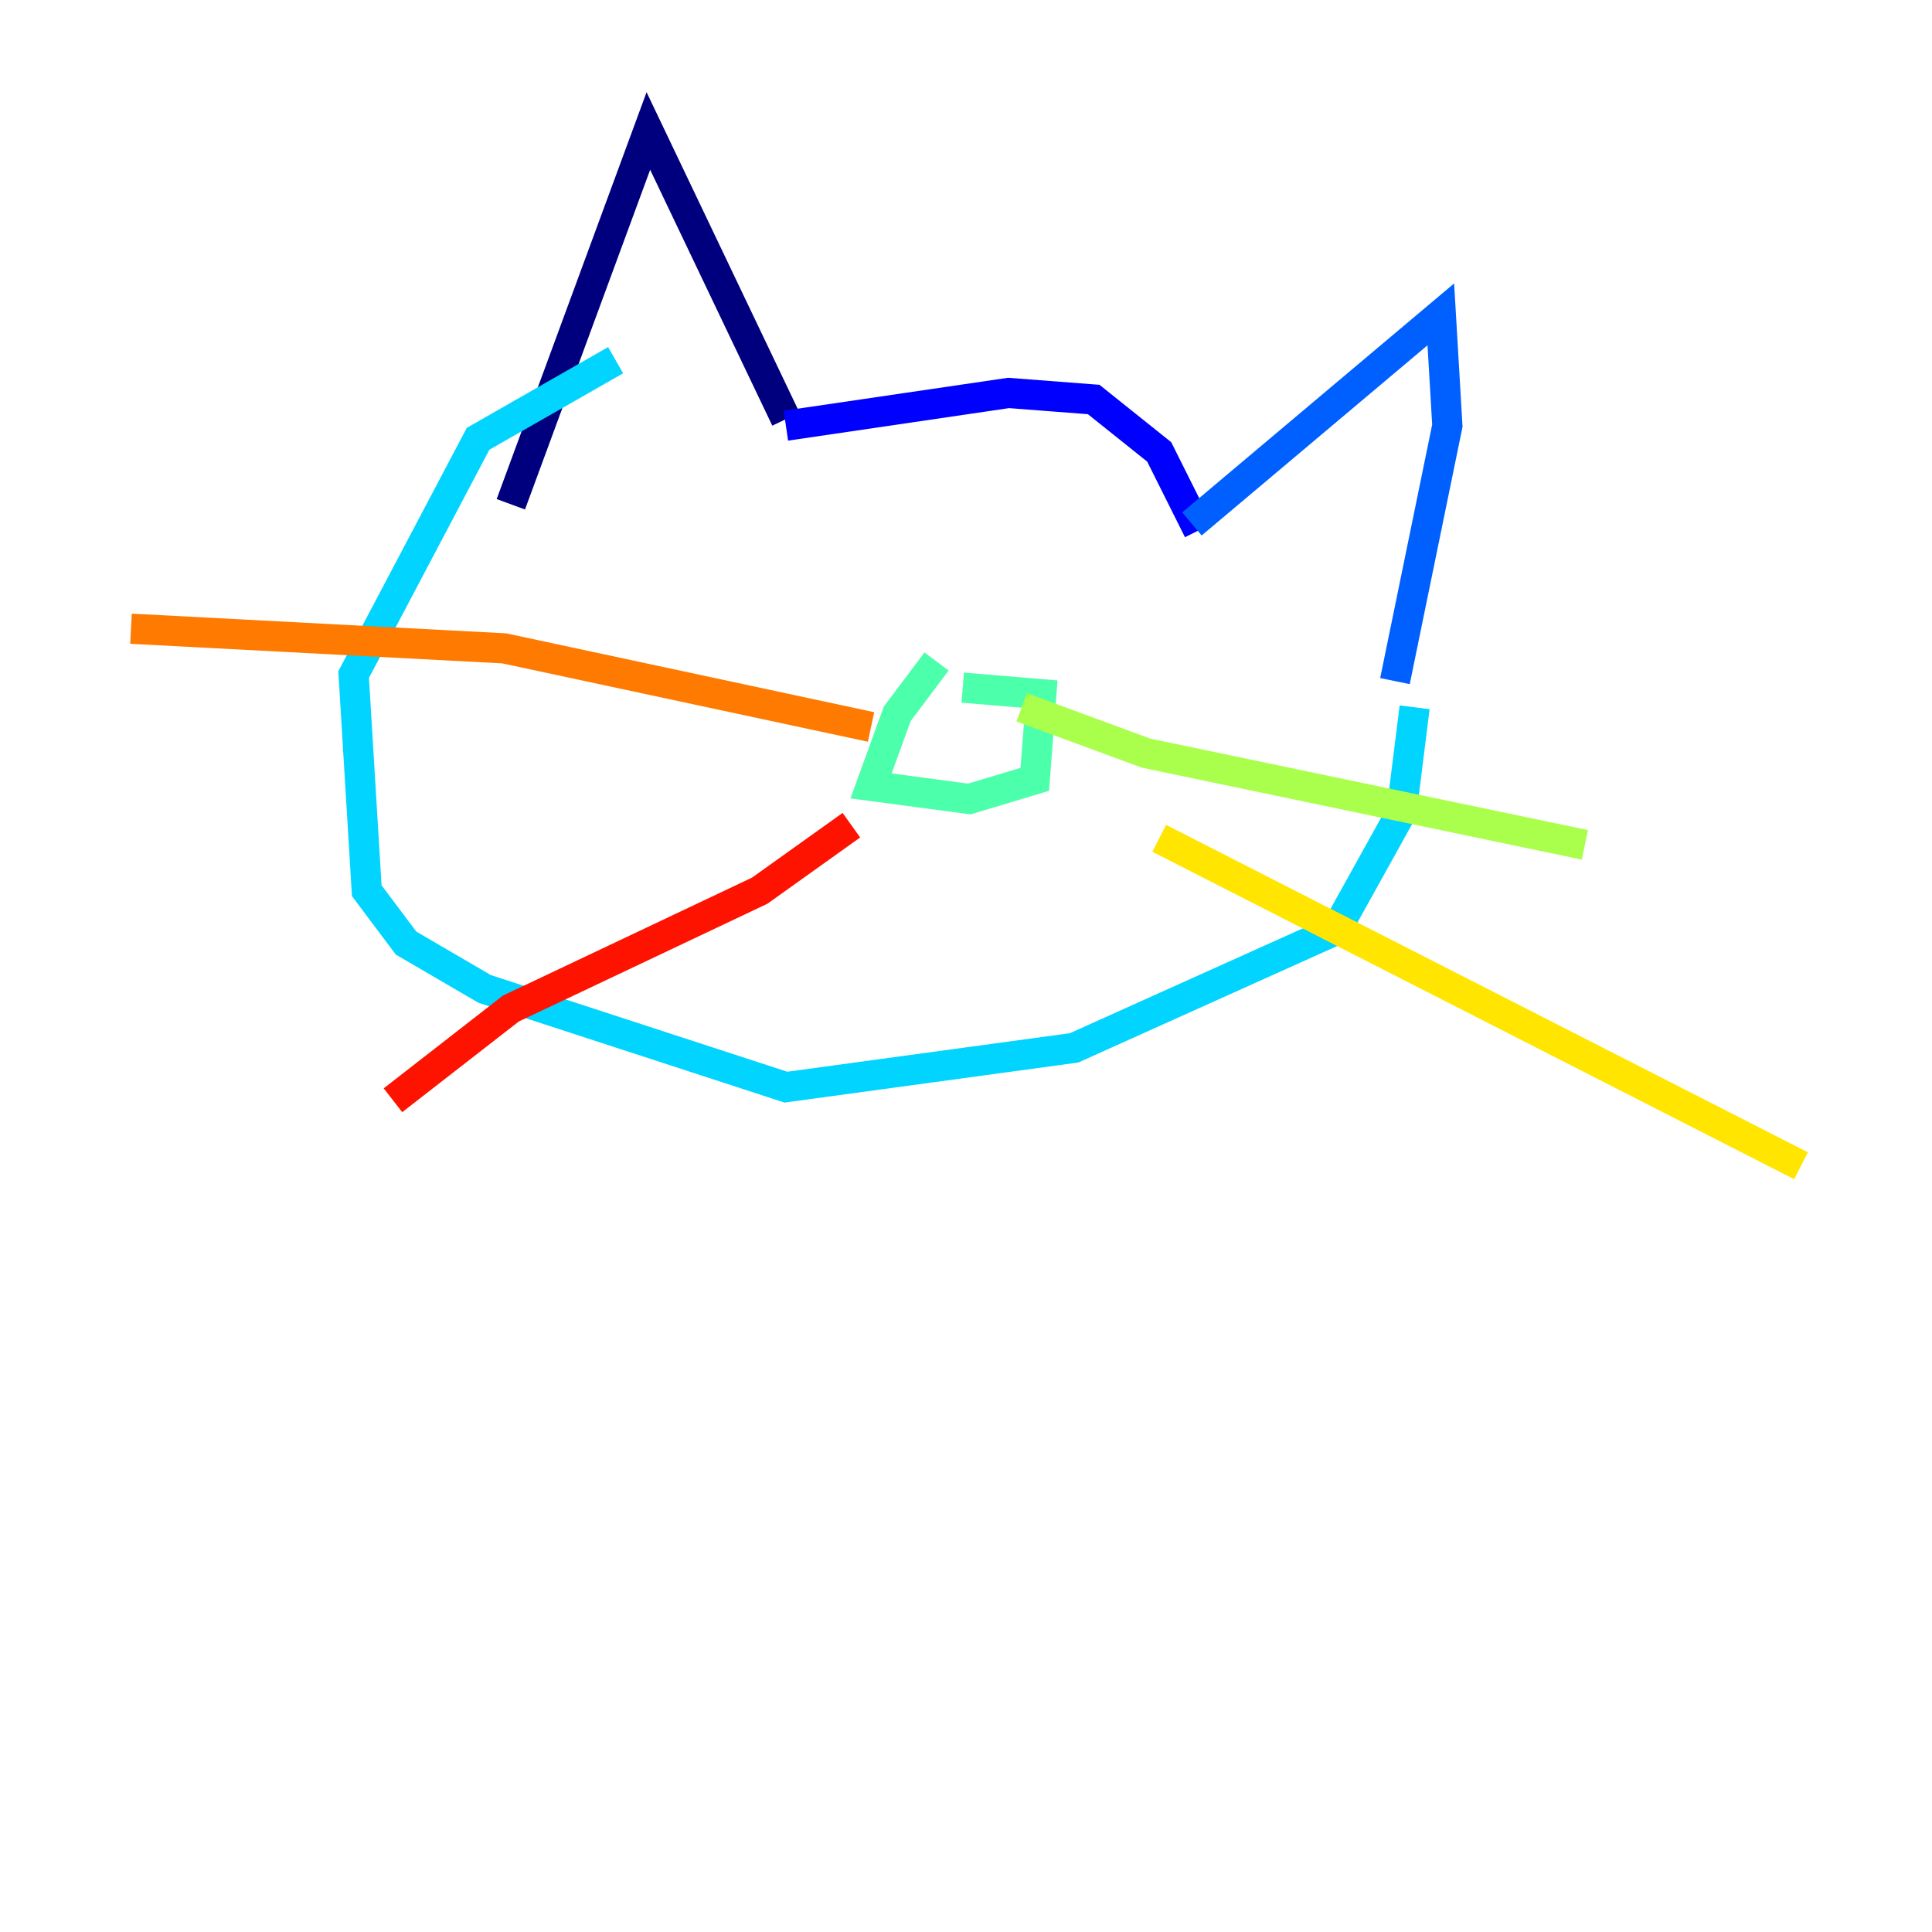 <?xml version="1.0" encoding="utf-8" ?>
<svg baseProfile="tiny" height="128" version="1.2" viewBox="0,0,128,128" width="128" xmlns="http://www.w3.org/2000/svg" xmlns:ev="http://www.w3.org/2001/xml-events" xmlns:xlink="http://www.w3.org/1999/xlink"><defs /><polyline fill="none" points="33.844,33.41 42.956,8.678 52.068,27.77" stroke="#00007f" stroke-width="2" /><polyline fill="none" points="52.068,28.203 66.82,26.034 72.461,26.468 76.8,29.939 79.403,35.146" stroke="#0000fe" stroke-width="2" /><polyline fill="none" points="78.969,34.712 95.458,20.827 95.891,28.203 92.42,45.125" stroke="#0060ff" stroke-width="2" /><polyline fill="none" points="93.722,46.861 92.854,53.803 88.515,61.614 71.159,69.424 52.068,72.027 32.108,65.519 26.902,62.481 24.298,59.01 23.43,44.691 31.675,29.071 40.786,23.864" stroke="#00d4ff" stroke-width="2" /><polyline fill="none" points="62.047,43.824 59.444,47.295 57.709,52.068 64.217,52.936 68.556,51.634 68.99,45.993 63.783,45.559" stroke="#4cffaa" stroke-width="2" /><polyline fill="none" points="67.688,46.861 75.932,49.898 105.003,55.973" stroke="#aaff4c" stroke-width="2" /><polyline fill="none" points="76.8,55.539 119.322,77.234" stroke="#ffe500" stroke-width="2" /><polyline fill="none" points="57.709,48.163 33.41,42.956 8.678,41.654" stroke="#ff7a00" stroke-width="2" /><polyline fill="none" points="56.407,54.671 50.332,59.01 33.844,66.82 26.034,72.895" stroke="#fe1200" stroke-width="2" /><polyline fill="none" points="75.064,38.617 75.064,38.617" stroke="#7f0000" stroke-width="2" /></svg>